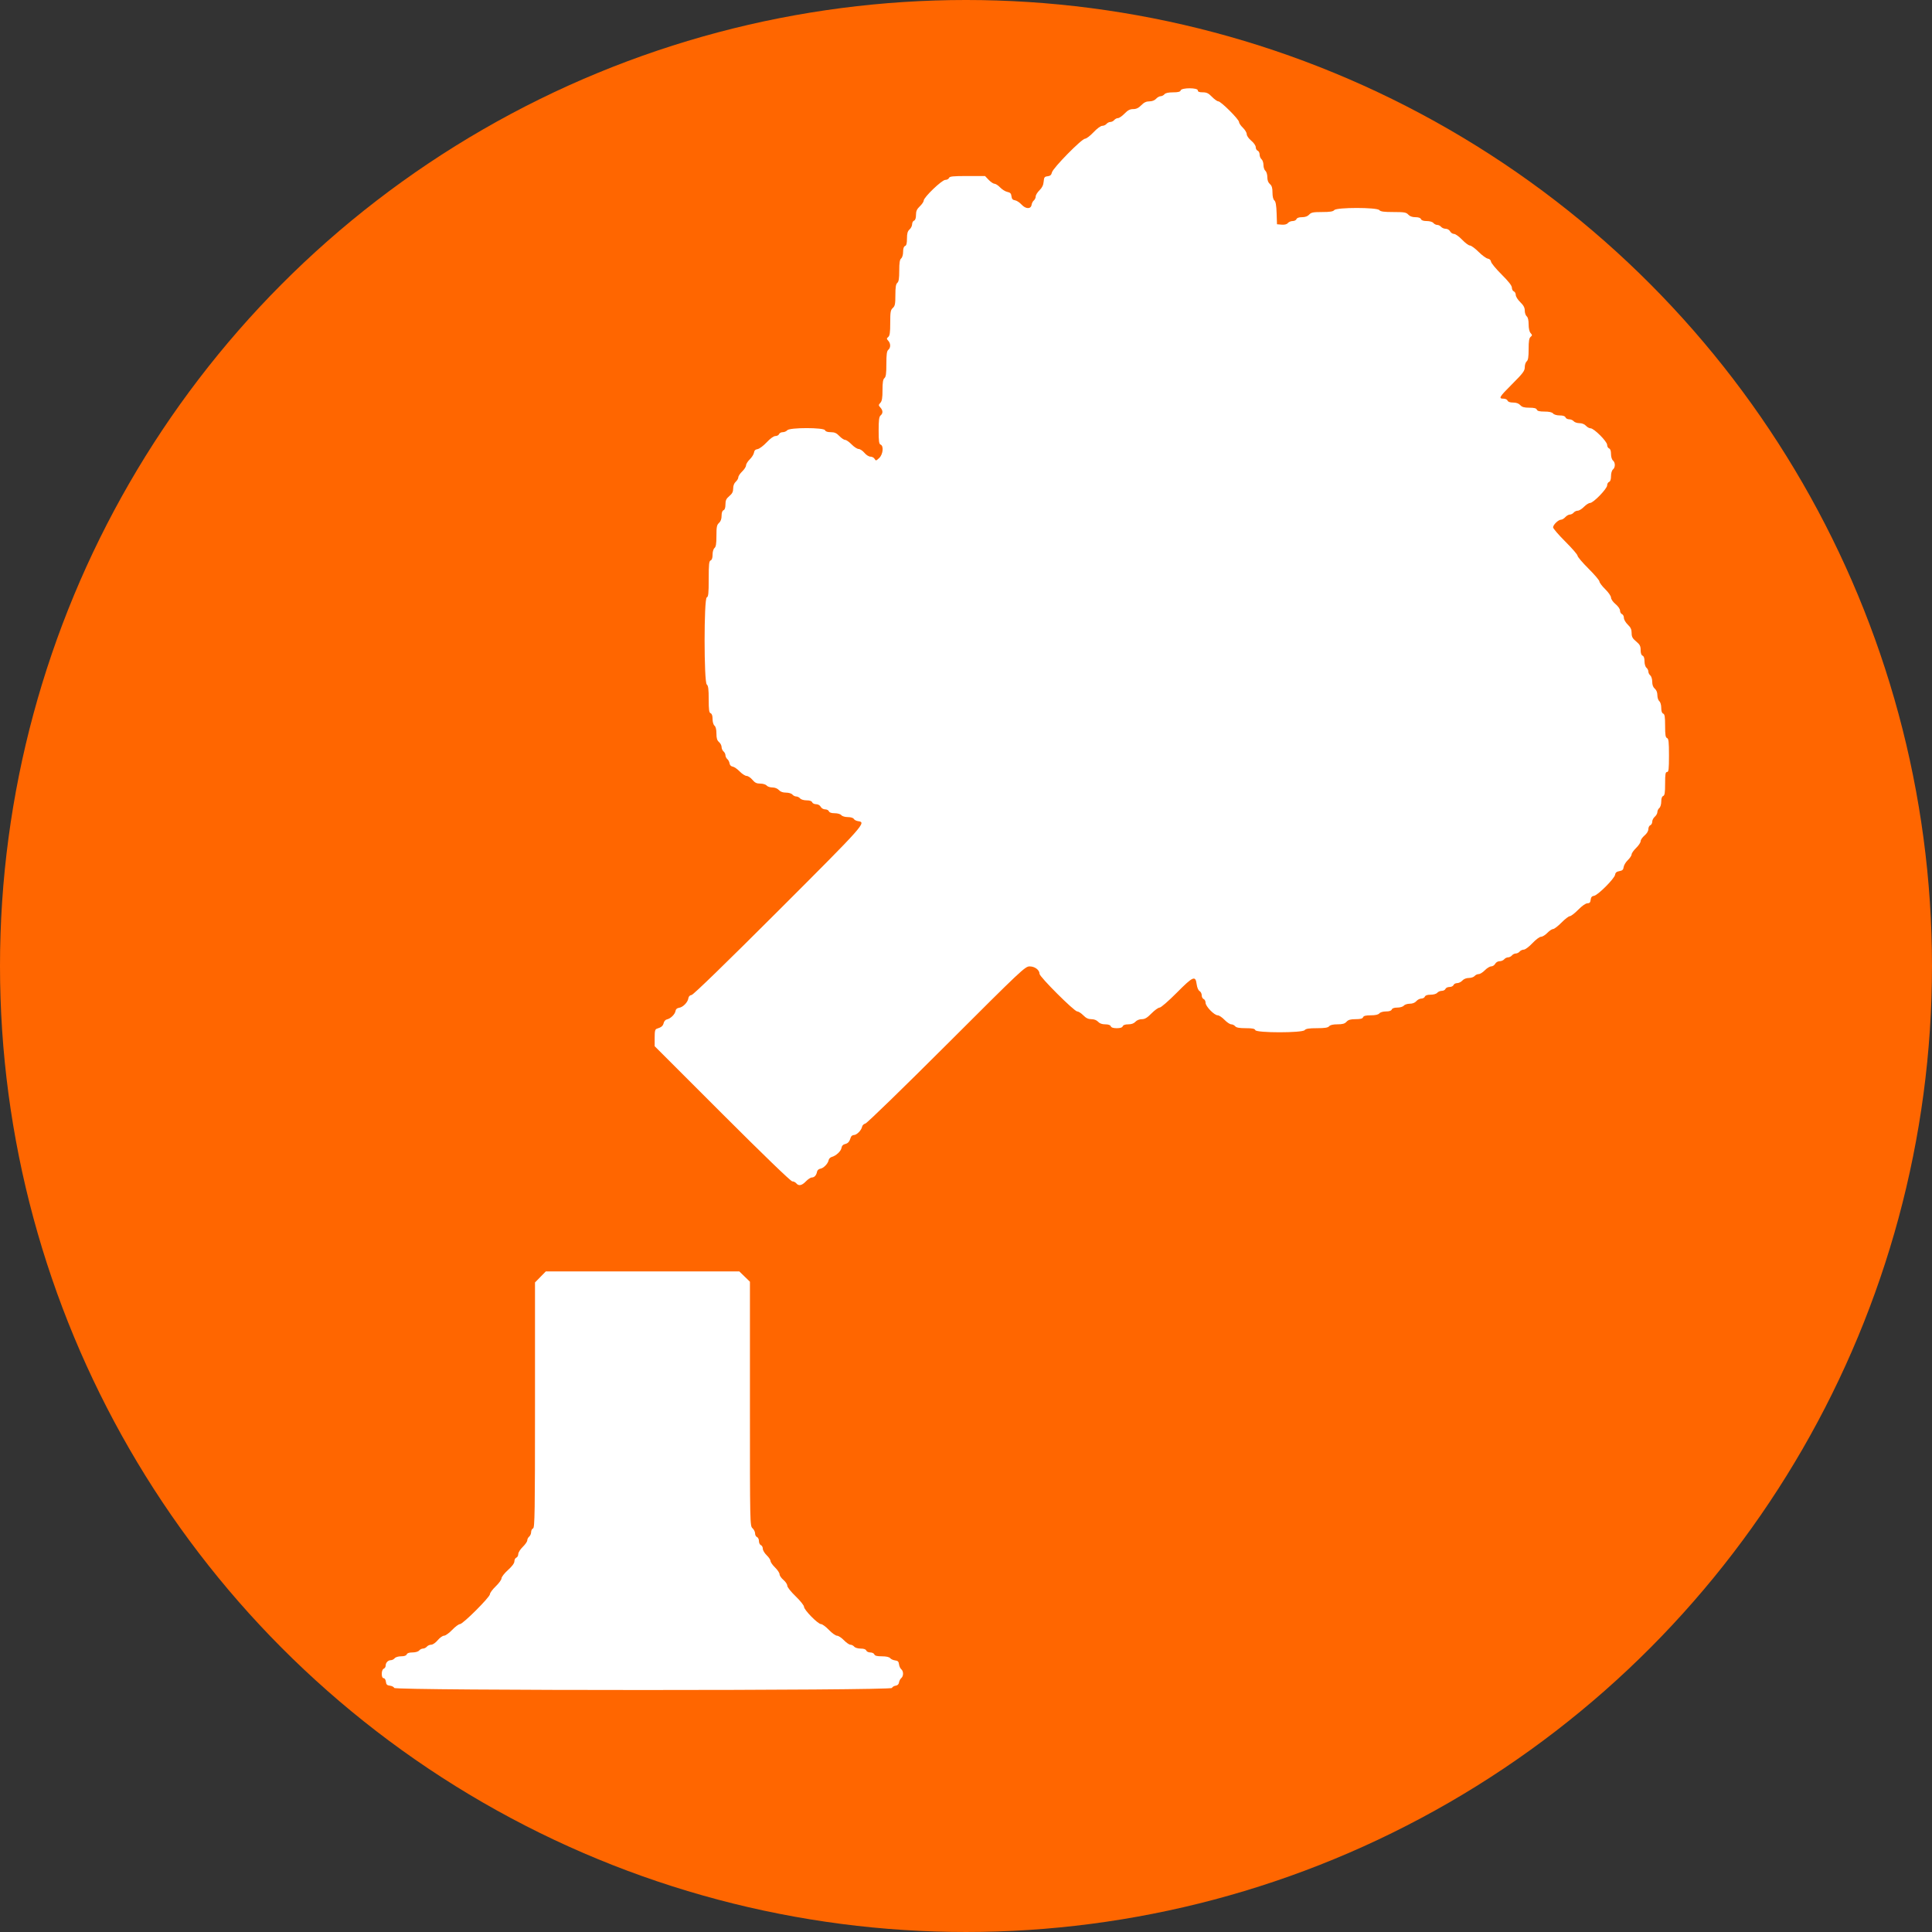 <?xml version="1.0" encoding="UTF-8" standalone="no"?>
<svg
   id="svg"
   version="1.1"
   width="390.091"
   height="390.091"
   viewBox="0 0 390.091 390.091"
   sodipodi:docname="vaelt_trae_igang.svg"
   inkscape:version="1.1 (c68e22c387, 2021-05-23)"
   xmlns:inkscape="http://www.inkscape.org/namespaces/inkscape"
   xmlns:sodipodi="http://sodipodi.sourceforge.net/DTD/sodipodi-0.dtd"
   xmlns="http://www.w3.org/2000/svg"
   xmlns:svg="http://www.w3.org/2000/svg">
  <rect x="0" y="0" width="390.091" height="390.091" fill="#333333" stroke="none"/>
  <defs
     id="defs8" />
  <sodipodi:namedview
     id="namedview6"
     pagecolor="#ffffff"
     bordercolor="#666666"
     borderopacity="1.0"
     inkscape:pageshadow="2"
     inkscape:pageopacity="0.0"
     inkscape:pagecheckerboard="0"
     showgrid="false"
     fit-margin-top="0"
     fit-margin-left="0"
     fit-margin-right="0"
     fit-margin-bottom="0"
     inkscape:zoom="0.42224253"
     inkscape:cx="191.83288"
     inkscape:cy="190.64872"
     inkscape:window-width="1920"
     inkscape:window-height="1017"
     inkscape:window-x="-8"
     inkscape:window-y="-8"
     inkscape:window-maximized="1"
     inkscape:current-layer="svg" />
  <circle
     style="fill:#ff6600;stroke:#ffffff;stroke-width:0;stroke-miterlimit:4;stroke-dasharray:none"
     id="path153"
     cx="195.045"
     cy="195.045"
     r="195.045" />
  <path
     id="path1"
     d="m 238.396,18.256 c -0.107,0.28 -0.545,0.39 -1.555,0.39 -0.933,0 -1.515,0.131 -1.73,0.39 -0.178,0.214 -0.525,0.39 -0.771,0.39 -0.246,0 -0.659,0.234 -0.918,0.52 -0.294,0.324 -0.8,0.52 -1.348,0.52 -0.633,0 -1.091,0.218 -1.641,0.78 -0.546,0.558 -1.008,0.78 -1.63,0.78 -0.65,0 -1.088,0.228 -1.749,0.91 -0.485,0.5 -1.079,0.91 -1.318,0.91 -0.24,0 -0.583,0.175 -0.761,0.39 -0.178,0.214 -0.529,0.39 -0.78,0.39 -0.251,0 -0.602,0.175 -0.78,0.39 -0.178,0.214 -0.567,0.39 -0.864,0.39 -0.311,0 -1.055,0.549 -1.76,1.299 -0.671,0.715 -1.439,1.299 -1.707,1.299 -0.669,0 -6.481,5.915 -6.686,6.805 -0.12,0.517 -0.345,0.719 -0.875,0.78 -0.624,0.071 -0.724,0.209 -0.796,1.082 -0.057,0.694 -0.316,1.229 -0.845,1.746 -0.42,0.41 -0.763,0.969 -0.763,1.242 0,0.273 -0.168,0.636 -0.374,0.807 -0.206,0.171 -0.411,0.565 -0.455,0.877 -0.129,0.907 -1.181,0.887 -2.027,-0.039 -0.391,-0.428 -0.991,-0.819 -1.332,-0.867 -0.458,-0.065 -0.641,-0.277 -0.703,-0.813 -0.064,-0.559 -0.251,-0.758 -0.823,-0.873 -0.407,-0.081 -1.064,-0.486 -1.46,-0.899 -0.396,-0.414 -0.91,-0.752 -1.142,-0.752 -0.233,0 -0.759,-0.351 -1.17,-0.78 l -0.747,-0.78 h -3.562 c -2.926,0 -3.589,0.07 -3.712,0.39 -0.082,0.214 -0.419,0.39 -0.749,0.39 -0.686,0 -4.355,3.522 -4.355,4.181 0,0.22 -0.351,0.736 -0.78,1.147 -0.602,0.576 -0.78,0.975 -0.78,1.746 0,0.648 -0.137,1.052 -0.39,1.149 -0.214,0.083 -0.39,0.411 -0.39,0.732 0,0.32 -0.234,0.793 -0.52,1.052 -0.394,0.356 -0.52,0.8 -0.52,1.832 0,0.971 -0.112,1.405 -0.39,1.511 -0.255,0.097 -0.39,0.502 -0.39,1.165 0,0.586 -0.165,1.153 -0.39,1.34 -0.289,0.24 -0.39,0.879 -0.39,2.469 0,1.59 -0.101,2.229 -0.39,2.469 -0.288,0.24 -0.39,0.878 -0.39,2.461 0,1.807 -0.081,2.21 -0.52,2.607 -0.452,0.409 -0.52,0.8 -0.52,2.997 0,1.948 -0.091,2.602 -0.396,2.856 -0.355,0.295 -0.355,0.375 0,0.767 0.505,0.558 0.508,1.41 0.007,1.826 -0.298,0.247 -0.39,0.922 -0.39,2.859 0,1.937 -0.092,2.612 -0.39,2.859 -0.287,0.238 -0.39,0.873 -0.39,2.415 0,1.582 -0.105,2.208 -0.43,2.568 -0.4,0.442 -0.4,0.508 0,0.95 0.535,0.591 0.55,1.182 0.04,1.604 -0.301,0.25 -0.39,0.941 -0.39,3.029 0,2.164 0.078,2.735 0.39,2.854 0.674,0.259 0.497,1.982 -0.279,2.711 -0.617,0.58 -0.688,0.593 -0.922,0.175 -0.14,-0.249 -0.517,-0.453 -0.838,-0.453 -0.33,0 -0.861,-0.334 -1.222,-0.769 -0.35,-0.423 -0.878,-0.774 -1.171,-0.78 -0.293,-0.005 -0.93,-0.42 -1.415,-0.921 -0.485,-0.5 -1.071,-0.91 -1.302,-0.91 -0.231,0 -0.756,-0.351 -1.167,-0.78 -0.576,-0.602 -0.975,-0.78 -1.746,-0.78 -0.648,0 -1.052,-0.137 -1.149,-0.39 -0.221,-0.574 -7.154,-0.574 -7.631,0 -0.178,0.214 -0.589,0.39 -0.914,0.39 -0.325,0 -0.658,0.175 -0.74,0.39 -0.082,0.214 -0.41,0.39 -0.729,0.39 -0.358,0 -1.037,0.487 -1.776,1.275 -0.658,0.701 -1.483,1.315 -1.833,1.364 -0.437,0.062 -0.663,0.281 -0.723,0.705 -0.048,0.338 -0.428,0.948 -0.845,1.355 -0.416,0.407 -0.758,0.956 -0.758,1.221 0,0.264 -0.351,0.816 -0.78,1.227 -0.429,0.411 -0.78,0.941 -0.78,1.178 0,0.237 -0.234,0.643 -0.52,0.901 -0.326,0.295 -0.52,0.8 -0.52,1.357 0,0.665 -0.194,1.049 -0.78,1.542 -0.624,0.525 -0.78,0.862 -0.78,1.681 0,0.671 -0.134,1.077 -0.39,1.174 -0.25,0.096 -0.39,0.498 -0.39,1.121 0,0.641 -0.177,1.131 -0.52,1.442 -0.439,0.398 -0.52,0.8 -0.52,2.607 0,1.583 -0.101,2.221 -0.39,2.461 -0.225,0.186 -0.39,0.754 -0.39,1.34 0,0.663 -0.135,1.068 -0.39,1.165 -0.32,0.123 -0.39,0.787 -0.39,3.733 0,2.945 -0.07,3.609 -0.39,3.733 -0.586,0.225 -0.586,17.092 0,17.579 0.3,0.249 0.39,0.937 0.39,2.993 0,2.133 0.079,2.7 0.39,2.819 0.255,0.097 0.39,0.502 0.39,1.165 0,0.586 0.165,1.153 0.39,1.34 0.25,0.207 0.39,0.782 0.39,1.594 0,0.949 0.132,1.383 0.52,1.715 0.286,0.245 0.52,0.697 0.52,1.005 0,0.308 0.175,0.706 0.39,0.884 0.214,0.178 0.39,0.529 0.39,0.78 0,0.251 0.168,0.596 0.374,0.767 0.206,0.171 0.411,0.565 0.455,0.877 0.049,0.343 0.296,0.596 0.627,0.644 0.301,0.043 0.938,0.481 1.415,0.975 0.478,0.493 1.11,0.902 1.403,0.908 0.294,0.005 0.821,0.357 1.171,0.78 0.495,0.596 0.852,0.769 1.593,0.769 0.532,0 1.099,0.173 1.279,0.39 0.178,0.214 0.7,0.39 1.161,0.39 0.507,0 1.023,0.205 1.308,0.52 0.31,0.342 0.8,0.52 1.438,0.52 0.543,0 1.11,0.171 1.291,0.39 0.178,0.214 0.529,0.39 0.78,0.39 0.251,0 0.602,0.175 0.78,0.39 0.183,0.22 0.75,0.39 1.303,0.39 0.632,0 1.033,0.138 1.13,0.39 0.082,0.214 0.441,0.39 0.798,0.39 0.383,0 0.763,0.213 0.927,0.52 0.157,0.294 0.544,0.52 0.891,0.52 0.337,0 0.68,0.175 0.763,0.39 0.098,0.255 0.502,0.39 1.165,0.39 0.586,0 1.153,0.165 1.34,0.39 0.185,0.222 0.751,0.39 1.318,0.39 0.582,0 1.081,0.151 1.203,0.365 0.114,0.2 0.5,0.405 0.858,0.455 1.73,0.239 1.434,0.571 -16.107,18.104 -10.476,10.471 -17.135,16.939 -17.492,16.99 -0.37,0.053 -0.607,0.294 -0.661,0.674 -0.115,0.808 -1.089,1.806 -1.871,1.916 -0.421,0.06 -0.671,0.282 -0.723,0.643 -0.094,0.66 -1.02,1.568 -1.729,1.697 -0.28,0.051 -0.575,0.373 -0.656,0.716 -0.144,0.613 -0.466,0.887 -1.37,1.166 -0.372,0.115 -0.455,0.448 -0.455,1.839 v 1.698 l 13.649,13.644 c 8.242,8.239 13.84,13.644 14.133,13.644 0.266,0 0.629,0.175 0.807,0.39 0.494,0.596 1.126,0.469 1.949,-0.39 0.411,-0.429 0.945,-0.78 1.186,-0.78 0.521,0 0.93,-0.45 1.062,-1.17 0.053,-0.29 0.339,-0.555 0.645,-0.598 0.658,-0.094 1.566,-1.021 1.695,-1.729 0.051,-0.28 0.333,-0.572 0.626,-0.65 0.867,-0.23 1.877,-1.171 1.973,-1.839 0.058,-0.403 0.309,-0.672 0.714,-0.767 0.614,-0.144 0.888,-0.465 1.168,-1.369 0.077,-0.25 0.357,-0.455 0.623,-0.455 0.574,0 1.523,-0.963 1.653,-1.678 0.051,-0.28 0.357,-0.572 0.679,-0.65 0.323,-0.078 7.7,-7.247 16.394,-15.93 15.153,-15.136 15.846,-15.789 16.76,-15.789 1.039,0 1.993,0.717 1.993,1.498 0,0.599 7.014,7.599 7.614,7.599 0.253,0 0.803,0.351 1.222,0.78 0.55,0.562 1.007,0.78 1.641,0.78 0.548,0 1.055,0.196 1.348,0.52 0.311,0.343 0.8,0.52 1.442,0.52 0.624,0 1.025,0.14 1.121,0.39 0.099,0.258 0.506,0.39 1.205,0.39 0.699,0 1.107,-0.132 1.205,-0.39 0.096,-0.25 0.498,-0.39 1.121,-0.39 0.641,0 1.131,-0.177 1.442,-0.52 0.28,-0.309 0.8,-0.52 1.286,-0.52 0.622,0 1.086,-0.276 1.963,-1.17 0.632,-0.643 1.366,-1.17 1.633,-1.17 0.274,0 1.786,-1.311 3.468,-3.005 3.308,-3.333 3.772,-3.53 4.017,-1.704 0.088,0.662 0.331,1.232 0.585,1.374 0.238,0.133 0.433,0.517 0.433,0.851 0,0.335 0.175,0.676 0.39,0.759 0.214,0.082 0.39,0.422 0.39,0.754 0,0.724 1.752,2.53 2.453,2.53 0.266,0 0.88,0.409 1.366,0.91 0.486,0.5 1.097,0.91 1.359,0.91 0.262,0 0.621,0.175 0.799,0.39 0.231,0.277 0.84,0.39 2.119,0.39 1.356,0 1.832,0.096 1.945,0.39 0.223,0.58 9.49,0.58 9.97,0 0.24,-0.289 0.879,-0.39 2.469,-0.39 1.59,0 2.229,-0.101 2.469,-0.39 0.212,-0.255 0.791,-0.39 1.681,-0.39 1.027,0 1.472,-0.127 1.828,-0.52 0.356,-0.394 0.8,-0.52 1.832,-0.52 0.971,0 1.405,-0.112 1.511,-0.39 0.107,-0.28 0.545,-0.39 1.555,-0.39 0.933,0 1.515,-0.131 1.73,-0.39 0.186,-0.225 0.754,-0.39 1.34,-0.39 0.663,0 1.068,-0.135 1.165,-0.39 0.097,-0.251 0.498,-0.39 1.13,-0.39 0.554,0 1.12,-0.17 1.303,-0.39 0.178,-0.214 0.72,-0.39 1.204,-0.39 0.559,0 1.043,-0.19 1.325,-0.52 0.245,-0.286 0.699,-0.52 1.009,-0.52 0.311,0 0.632,-0.175 0.714,-0.39 0.097,-0.255 0.502,-0.39 1.165,-0.39 0.586,0 1.153,-0.165 1.34,-0.39 0.178,-0.214 0.589,-0.39 0.914,-0.39 0.325,0 0.658,-0.175 0.74,-0.39 0.082,-0.214 0.449,-0.39 0.815,-0.39 0.366,0 0.734,-0.175 0.815,-0.39 0.083,-0.214 0.411,-0.39 0.732,-0.39 0.32,0 0.793,-0.234 1.052,-0.52 0.285,-0.315 0.8,-0.52 1.308,-0.52 0.461,0 0.983,-0.175 1.161,-0.39 0.178,-0.214 0.547,-0.39 0.82,-0.39 0.274,0 0.84,-0.351 1.259,-0.78 0.419,-0.429 0.996,-0.78 1.281,-0.78 0.286,0 0.645,-0.234 0.798,-0.52 0.157,-0.292 0.544,-0.52 0.887,-0.52 0.335,0 0.754,-0.175 0.932,-0.39 0.178,-0.214 0.529,-0.39 0.78,-0.39 0.251,0 0.602,-0.175 0.78,-0.39 0.178,-0.214 0.529,-0.39 0.78,-0.39 0.251,0 0.602,-0.175 0.78,-0.39 0.178,-0.214 0.556,-0.39 0.839,-0.39 0.283,0 1.064,-0.585 1.735,-1.299 0.68,-0.724 1.452,-1.299 1.743,-1.299 0.287,0 0.859,-0.351 1.27,-0.78 0.411,-0.429 0.934,-0.78 1.163,-0.78 0.229,0 0.992,-0.585 1.696,-1.299 0.704,-0.715 1.464,-1.299 1.689,-1.299 0.225,0 0.986,-0.585 1.689,-1.299 0.773,-0.785 1.509,-1.3 1.857,-1.3 0.437,0 0.598,-0.174 0.659,-0.715 0.06,-0.519 0.248,-0.738 0.686,-0.8 0.771,-0.109 4.141,-3.489 4.251,-4.264 0.06,-0.42 0.303,-0.622 0.863,-0.718 0.604,-0.103 0.797,-0.285 0.858,-0.811 0.044,-0.374 0.424,-1.008 0.845,-1.412 0.422,-0.404 0.766,-0.923 0.766,-1.154 0,-0.231 0.409,-0.817 0.91,-1.302 0.5,-0.485 0.91,-1.1 0.91,-1.367 0,-0.267 0.351,-0.781 0.78,-1.142 0.474,-0.4 0.78,-0.905 0.78,-1.291 0,-0.349 0.175,-0.702 0.39,-0.784 0.214,-0.083 0.39,-0.403 0.39,-0.714 0,-0.31 0.234,-0.764 0.52,-1.009 0.286,-0.245 0.52,-0.666 0.52,-0.936 0,-0.27 0.175,-0.636 0.39,-0.814 0.22,-0.183 0.39,-0.75 0.39,-1.303 0,-0.632 0.138,-1.033 0.39,-1.13 0.307,-0.118 0.39,-0.65 0.39,-2.496 0,-1.913 0.072,-2.348 0.39,-2.348 0.326,0 0.39,-0.546 0.39,-3.351 0,-2.739 -0.071,-3.378 -0.39,-3.501 -0.306,-0.118 -0.39,-0.647 -0.39,-2.469 0,-1.822 -0.084,-2.351 -0.39,-2.469 -0.255,-0.097 -0.39,-0.502 -0.39,-1.165 0,-0.586 -0.165,-1.153 -0.39,-1.34 -0.214,-0.178 -0.39,-0.72 -0.39,-1.204 0,-0.559 -0.19,-1.043 -0.52,-1.325 -0.344,-0.294 -0.52,-0.767 -0.52,-1.395 0,-0.528 -0.173,-1.094 -0.39,-1.274 -0.214,-0.178 -0.39,-0.529 -0.39,-0.78 0,-0.251 -0.175,-0.602 -0.39,-0.78 -0.22,-0.183 -0.39,-0.75 -0.39,-1.303 0,-0.632 -0.138,-1.033 -0.39,-1.13 -0.251,-0.096 -0.39,-0.498 -0.39,-1.134 0,-0.807 -0.164,-1.121 -0.91,-1.743 -0.734,-0.612 -0.91,-0.941 -0.91,-1.704 0,-0.711 -0.193,-1.131 -0.78,-1.693 -0.432,-0.414 -0.78,-1.019 -0.78,-1.356 0,-0.335 -0.175,-0.677 -0.39,-0.759 -0.214,-0.083 -0.39,-0.401 -0.39,-0.708 0,-0.32 -0.388,-0.882 -0.91,-1.317 -0.515,-0.429 -0.91,-0.997 -0.91,-1.309 0,-0.309 -0.513,-1.054 -1.17,-1.698 -0.643,-0.632 -1.17,-1.331 -1.17,-1.554 0,-0.224 -0.994,-1.396 -2.209,-2.604 -1.215,-1.209 -2.209,-2.378 -2.209,-2.598 0,-0.22 -1.111,-1.507 -2.469,-2.86 -1.358,-1.352 -2.469,-2.645 -2.469,-2.873 0,-0.517 1.066,-1.545 1.601,-1.545 0.219,0 0.609,-0.234 0.868,-0.52 0.259,-0.286 0.672,-0.52 0.918,-0.52 0.246,0 0.593,-0.175 0.771,-0.39 0.178,-0.214 0.547,-0.39 0.82,-0.39 0.274,0 0.84,-0.351 1.259,-0.78 0.419,-0.429 0.975,-0.78 1.234,-0.78 0.659,0 3.444,-2.874 3.444,-3.553 0,-0.302 0.175,-0.617 0.39,-0.699 0.255,-0.097 0.39,-0.502 0.39,-1.165 0,-0.586 0.165,-1.153 0.39,-1.34 0.502,-0.416 0.502,-1.403 0,-1.819 -0.22,-0.183 -0.39,-0.75 -0.39,-1.303 0,-0.632 -0.138,-1.033 -0.39,-1.13 -0.214,-0.082 -0.39,-0.405 -0.39,-0.717 0,-0.689 -2.656,-3.347 -3.344,-3.347 -0.261,0 -0.685,-0.234 -0.944,-0.52 -0.285,-0.315 -0.8,-0.52 -1.308,-0.52 -0.461,0 -0.983,-0.175 -1.161,-0.39 -0.178,-0.214 -0.589,-0.39 -0.914,-0.39 -0.325,0 -0.658,-0.175 -0.74,-0.39 -0.097,-0.255 -0.502,-0.39 -1.165,-0.39 -0.586,0 -1.153,-0.165 -1.34,-0.39 -0.214,-0.259 -0.797,-0.39 -1.73,-0.39 -1.01,0 -1.448,-0.11 -1.555,-0.39 -0.107,-0.278 -0.541,-0.39 -1.511,-0.39 -1.031,0 -1.476,-0.126 -1.832,-0.52 -0.311,-0.343 -0.8,-0.52 -1.442,-0.52 -0.624,0 -1.025,-0.14 -1.121,-0.39 -0.082,-0.214 -0.426,-0.39 -0.764,-0.39 -1.128,0 -0.953,-0.307 1.65,-2.909 2.234,-2.232 2.587,-2.702 2.587,-3.445 0,-0.473 0.175,-1.005 0.39,-1.183 0.289,-0.24 0.39,-0.879 0.39,-2.469 0,-1.606 0.099,-2.228 0.396,-2.474 0.355,-0.295 0.355,-0.375 0,-0.767 -0.245,-0.271 -0.396,-0.939 -0.396,-1.75 0,-0.849 -0.138,-1.426 -0.39,-1.635 -0.214,-0.178 -0.39,-0.696 -0.39,-1.151 0,-0.604 -0.246,-1.064 -0.91,-1.708 -0.5,-0.485 -0.91,-1.138 -0.91,-1.453 0,-0.314 -0.175,-0.638 -0.39,-0.721 -0.214,-0.082 -0.39,-0.419 -0.39,-0.749 0,-0.403 -0.676,-1.272 -2.067,-2.654 -1.137,-1.13 -2.102,-2.297 -2.144,-2.592 -0.046,-0.326 -0.303,-0.57 -0.65,-0.619 -0.315,-0.045 -1.154,-0.659 -1.863,-1.364 -0.71,-0.706 -1.495,-1.283 -1.746,-1.283 -0.25,0 -0.96,-0.526 -1.576,-1.17 -0.616,-0.643 -1.352,-1.17 -1.635,-1.17 -0.283,0 -0.641,-0.234 -0.793,-0.52 -0.157,-0.292 -0.544,-0.52 -0.887,-0.52 -0.335,0 -0.754,-0.175 -0.932,-0.39 -0.178,-0.214 -0.529,-0.39 -0.78,-0.39 -0.251,0 -0.602,-0.175 -0.78,-0.39 -0.186,-0.225 -0.754,-0.39 -1.34,-0.39 -0.663,0 -1.068,-0.135 -1.165,-0.39 -0.096,-0.25 -0.498,-0.39 -1.121,-0.39 -0.641,0 -1.131,-0.177 -1.442,-0.52 -0.409,-0.452 -0.8,-0.52 -2.997,-0.52 -1.929,0 -2.604,-0.092 -2.85,-0.39 -0.477,-0.574 -8.62,-0.574 -9.096,0 -0.24,0.288 -0.878,0.39 -2.461,0.39 -1.807,0 -2.21,0.081 -2.607,0.52 -0.311,0.343 -0.8,0.52 -1.442,0.52 -0.624,0 -1.025,0.14 -1.121,0.39 -0.082,0.214 -0.431,0.39 -0.775,0.39 -0.344,0 -0.777,0.181 -0.961,0.403 -0.216,0.261 -0.663,0.376 -1.266,0.325 l -0.932,-0.078 -0.075,-2.251 c -0.053,-1.584 -0.187,-2.344 -0.455,-2.565 -0.238,-0.198 -0.38,-0.788 -0.38,-1.586 0,-0.949 -0.132,-1.383 -0.52,-1.715 -0.344,-0.294 -0.52,-0.767 -0.52,-1.395 0,-0.528 -0.173,-1.094 -0.39,-1.274 -0.214,-0.178 -0.39,-0.704 -0.39,-1.17 0,-0.465 -0.175,-0.992 -0.39,-1.17 -0.214,-0.178 -0.39,-0.606 -0.39,-0.95 0,-0.344 -0.175,-0.693 -0.39,-0.775 -0.214,-0.083 -0.39,-0.401 -0.39,-0.708 0,-0.32 -0.388,-0.882 -0.91,-1.317 -0.52,-0.433 -0.91,-0.997 -0.91,-1.314 0,-0.305 -0.351,-0.892 -0.78,-1.303 -0.429,-0.411 -0.78,-0.933 -0.78,-1.16 0,-0.527 -3.65,-4.168 -4.178,-4.168 -0.219,0 -0.795,-0.409 -1.279,-0.91 -0.703,-0.726 -1.082,-0.91 -1.87,-0.91 -0.706,0 -0.989,-0.112 -0.989,-0.39 0,-0.565 -3.256,-0.565 -3.473,0 M 109.116,257.826 l -1.094,1.114 v 24.754 c 0,21.763 -0.047,24.771 -0.39,24.903 -0.214,0.083 -0.39,0.415 -0.39,0.74 0,0.324 -0.175,0.736 -0.39,0.914 -0.214,0.178 -0.39,0.52 -0.39,0.761 0,0.24 -0.409,0.834 -0.91,1.318 -0.5,0.485 -0.91,1.138 -0.91,1.453 0,0.314 -0.175,0.638 -0.39,0.721 -0.214,0.082 -0.39,0.416 -0.39,0.743 0,0.383 -0.46,1.007 -1.299,1.761 -0.715,0.642 -1.299,1.393 -1.299,1.668 0,0.276 -0.526,1.005 -1.17,1.621 -0.643,0.616 -1.17,1.329 -1.17,1.584 0,0.598 -5.452,6.043 -6.051,6.043 -0.25,0 -0.96,0.526 -1.576,1.17 -0.617,0.643 -1.354,1.17 -1.64,1.17 -0.285,0 -0.86,0.409 -1.277,0.91 -0.432,0.518 -0.997,0.91 -1.313,0.91 -0.305,0 -0.7,0.175 -0.878,0.39 -0.178,0.214 -0.529,0.39 -0.78,0.39 -0.251,0 -0.602,0.175 -0.78,0.39 -0.186,0.225 -0.754,0.39 -1.34,0.39 -0.663,0 -1.068,0.135 -1.165,0.39 -0.097,0.251 -0.498,0.39 -1.13,0.39 -0.554,0 -1.12,0.17 -1.303,0.39 -0.178,0.214 -0.52,0.39 -0.76,0.39 -0.573,0 -1.06,0.505 -1.06,1.1 0,0.261 -0.175,0.543 -0.39,0.625 -0.522,0.201 -0.538,1.913 -0.018,1.913 0.214,0 0.408,0.305 0.455,0.715 0.066,0.565 0.235,0.732 0.813,0.799 0.402,0.046 0.794,0.251 0.872,0.455 0.214,0.559 100.28,0.56 100.494,9.3e-4 0.078,-0.203 0.412,-0.408 0.743,-0.455 0.384,-0.055 0.63,-0.288 0.681,-0.651 0.044,-0.311 0.249,-0.706 0.455,-0.877 0.481,-0.4 0.481,-1.394 0,-1.793 -0.206,-0.171 -0.411,-0.624 -0.455,-1.006 -0.062,-0.536 -0.24,-0.714 -0.776,-0.776 -0.383,-0.044 -0.836,-0.249 -1.006,-0.455 -0.198,-0.239 -0.805,-0.374 -1.68,-0.374 -0.978,0 -1.413,-0.112 -1.52,-0.39 -0.082,-0.214 -0.449,-0.39 -0.815,-0.39 -0.366,0 -0.734,-0.175 -0.815,-0.39 -0.097,-0.251 -0.498,-0.39 -1.13,-0.39 -0.554,0 -1.12,-0.17 -1.303,-0.39 -0.178,-0.214 -0.52,-0.39 -0.761,-0.39 -0.24,0 -0.834,-0.409 -1.318,-0.91 -0.485,-0.5 -1.112,-0.91 -1.395,-0.91 -0.283,0 -1.018,-0.526 -1.634,-1.17 -0.616,-0.643 -1.331,-1.17 -1.588,-1.17 -0.62,0 -3.44,-2.867 -3.44,-3.498 0,-0.272 -0.76,-1.225 -1.689,-2.118 -0.965,-0.927 -1.689,-1.845 -1.689,-2.139 0,-0.283 -0.351,-0.81 -0.78,-1.171 -0.429,-0.361 -0.78,-0.875 -0.78,-1.142 0,-0.267 -0.409,-0.882 -0.91,-1.367 -0.5,-0.485 -0.91,-1.071 -0.91,-1.302 0,-0.231 -0.351,-0.756 -0.78,-1.167 -0.429,-0.411 -0.78,-1.005 -0.78,-1.32 0,-0.315 -0.175,-0.641 -0.39,-0.723 -0.214,-0.082 -0.39,-0.449 -0.39,-0.815 0,-0.366 -0.175,-0.734 -0.39,-0.815 -0.214,-0.083 -0.39,-0.411 -0.39,-0.732 0,-0.32 -0.234,-0.793 -0.52,-1.052 -0.513,-0.464 -0.52,-0.8 -0.52,-25.12 v -24.651 l -1.071,-1.039 -1.071,-1.04 h -19.537 -19.537 l -1.094,1.114"
     stroke="none"
     fill="#ffffff"
     fill-rule="evenodd"
     style="fill:#ffffff;stroke-width:0.65" />
</svg>

